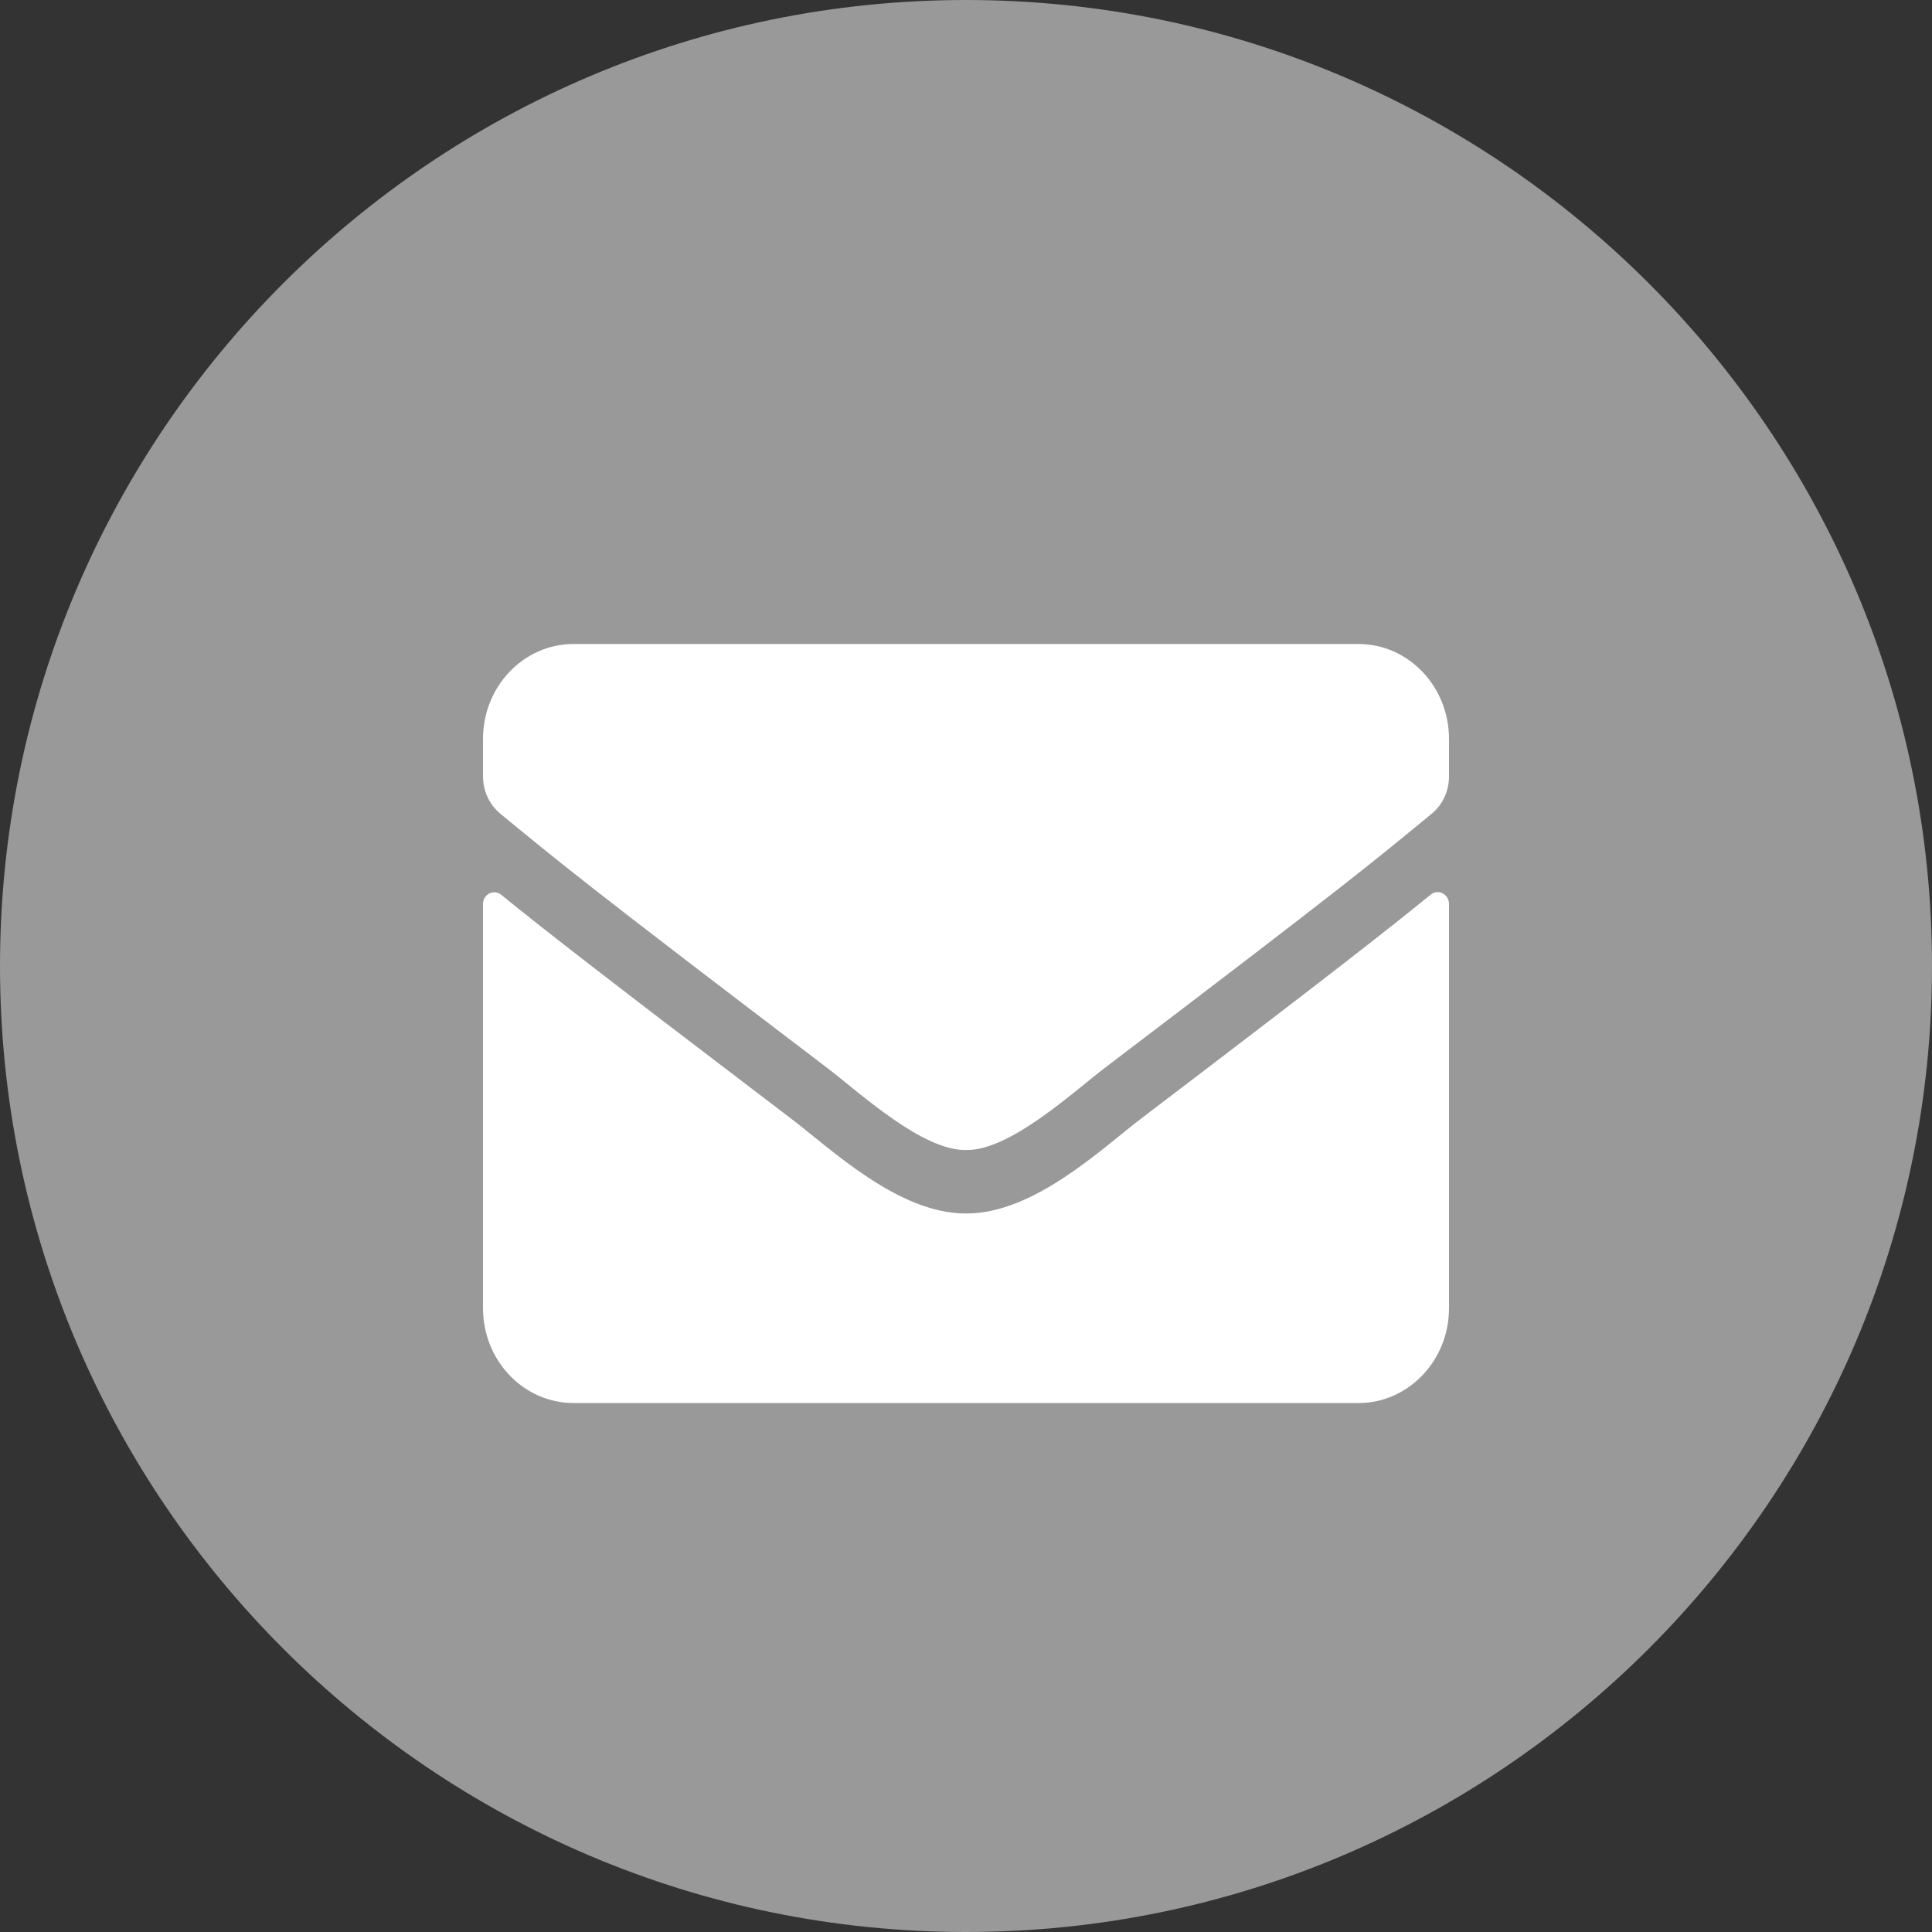 <svg width="24" height="24" viewBox="0 0 24 24" fill="none" xmlns="http://www.w3.org/2000/svg">
<rect x="0" y="0" width="24" height="24" fill="#333333" stroke="none"/>
<path d="M0 12C0 5.383 5.383 0 12 0C18.617 0 24 5.383 24 12C24 18.616 18.616 24 12 24C5.383 24 0 18.616 0 12Z" fill="#999999"/>
<path d="M17.773 11.113C17.864 11.037 18 11.108 18 11.229V16.25C18 16.901 17.496 17.429 16.875 17.429H7.125C6.504 17.429 6 16.901 6 16.25V11.231C6 11.108 6.134 11.04 6.227 11.116C6.752 11.543 7.448 12.086 9.839 13.905C10.334 14.283 11.168 15.079 12 15.074C12.837 15.081 13.688 14.268 14.163 13.905C16.554 12.086 17.248 11.541 17.773 11.113ZM12 14.286C12.544 14.296 13.327 13.569 13.72 13.269C16.831 10.905 17.067 10.698 17.784 10.109C17.92 9.999 18 9.827 18 9.645V9.179C18 8.528 17.496 8 16.875 8H7.125C6.504 8 6 8.528 6 9.179V9.645C6 9.827 6.08 9.996 6.216 10.109C6.933 10.696 7.17 10.905 10.28 13.269C10.673 13.569 11.456 14.296 12 14.286Z" fill="white"/>
</svg>
